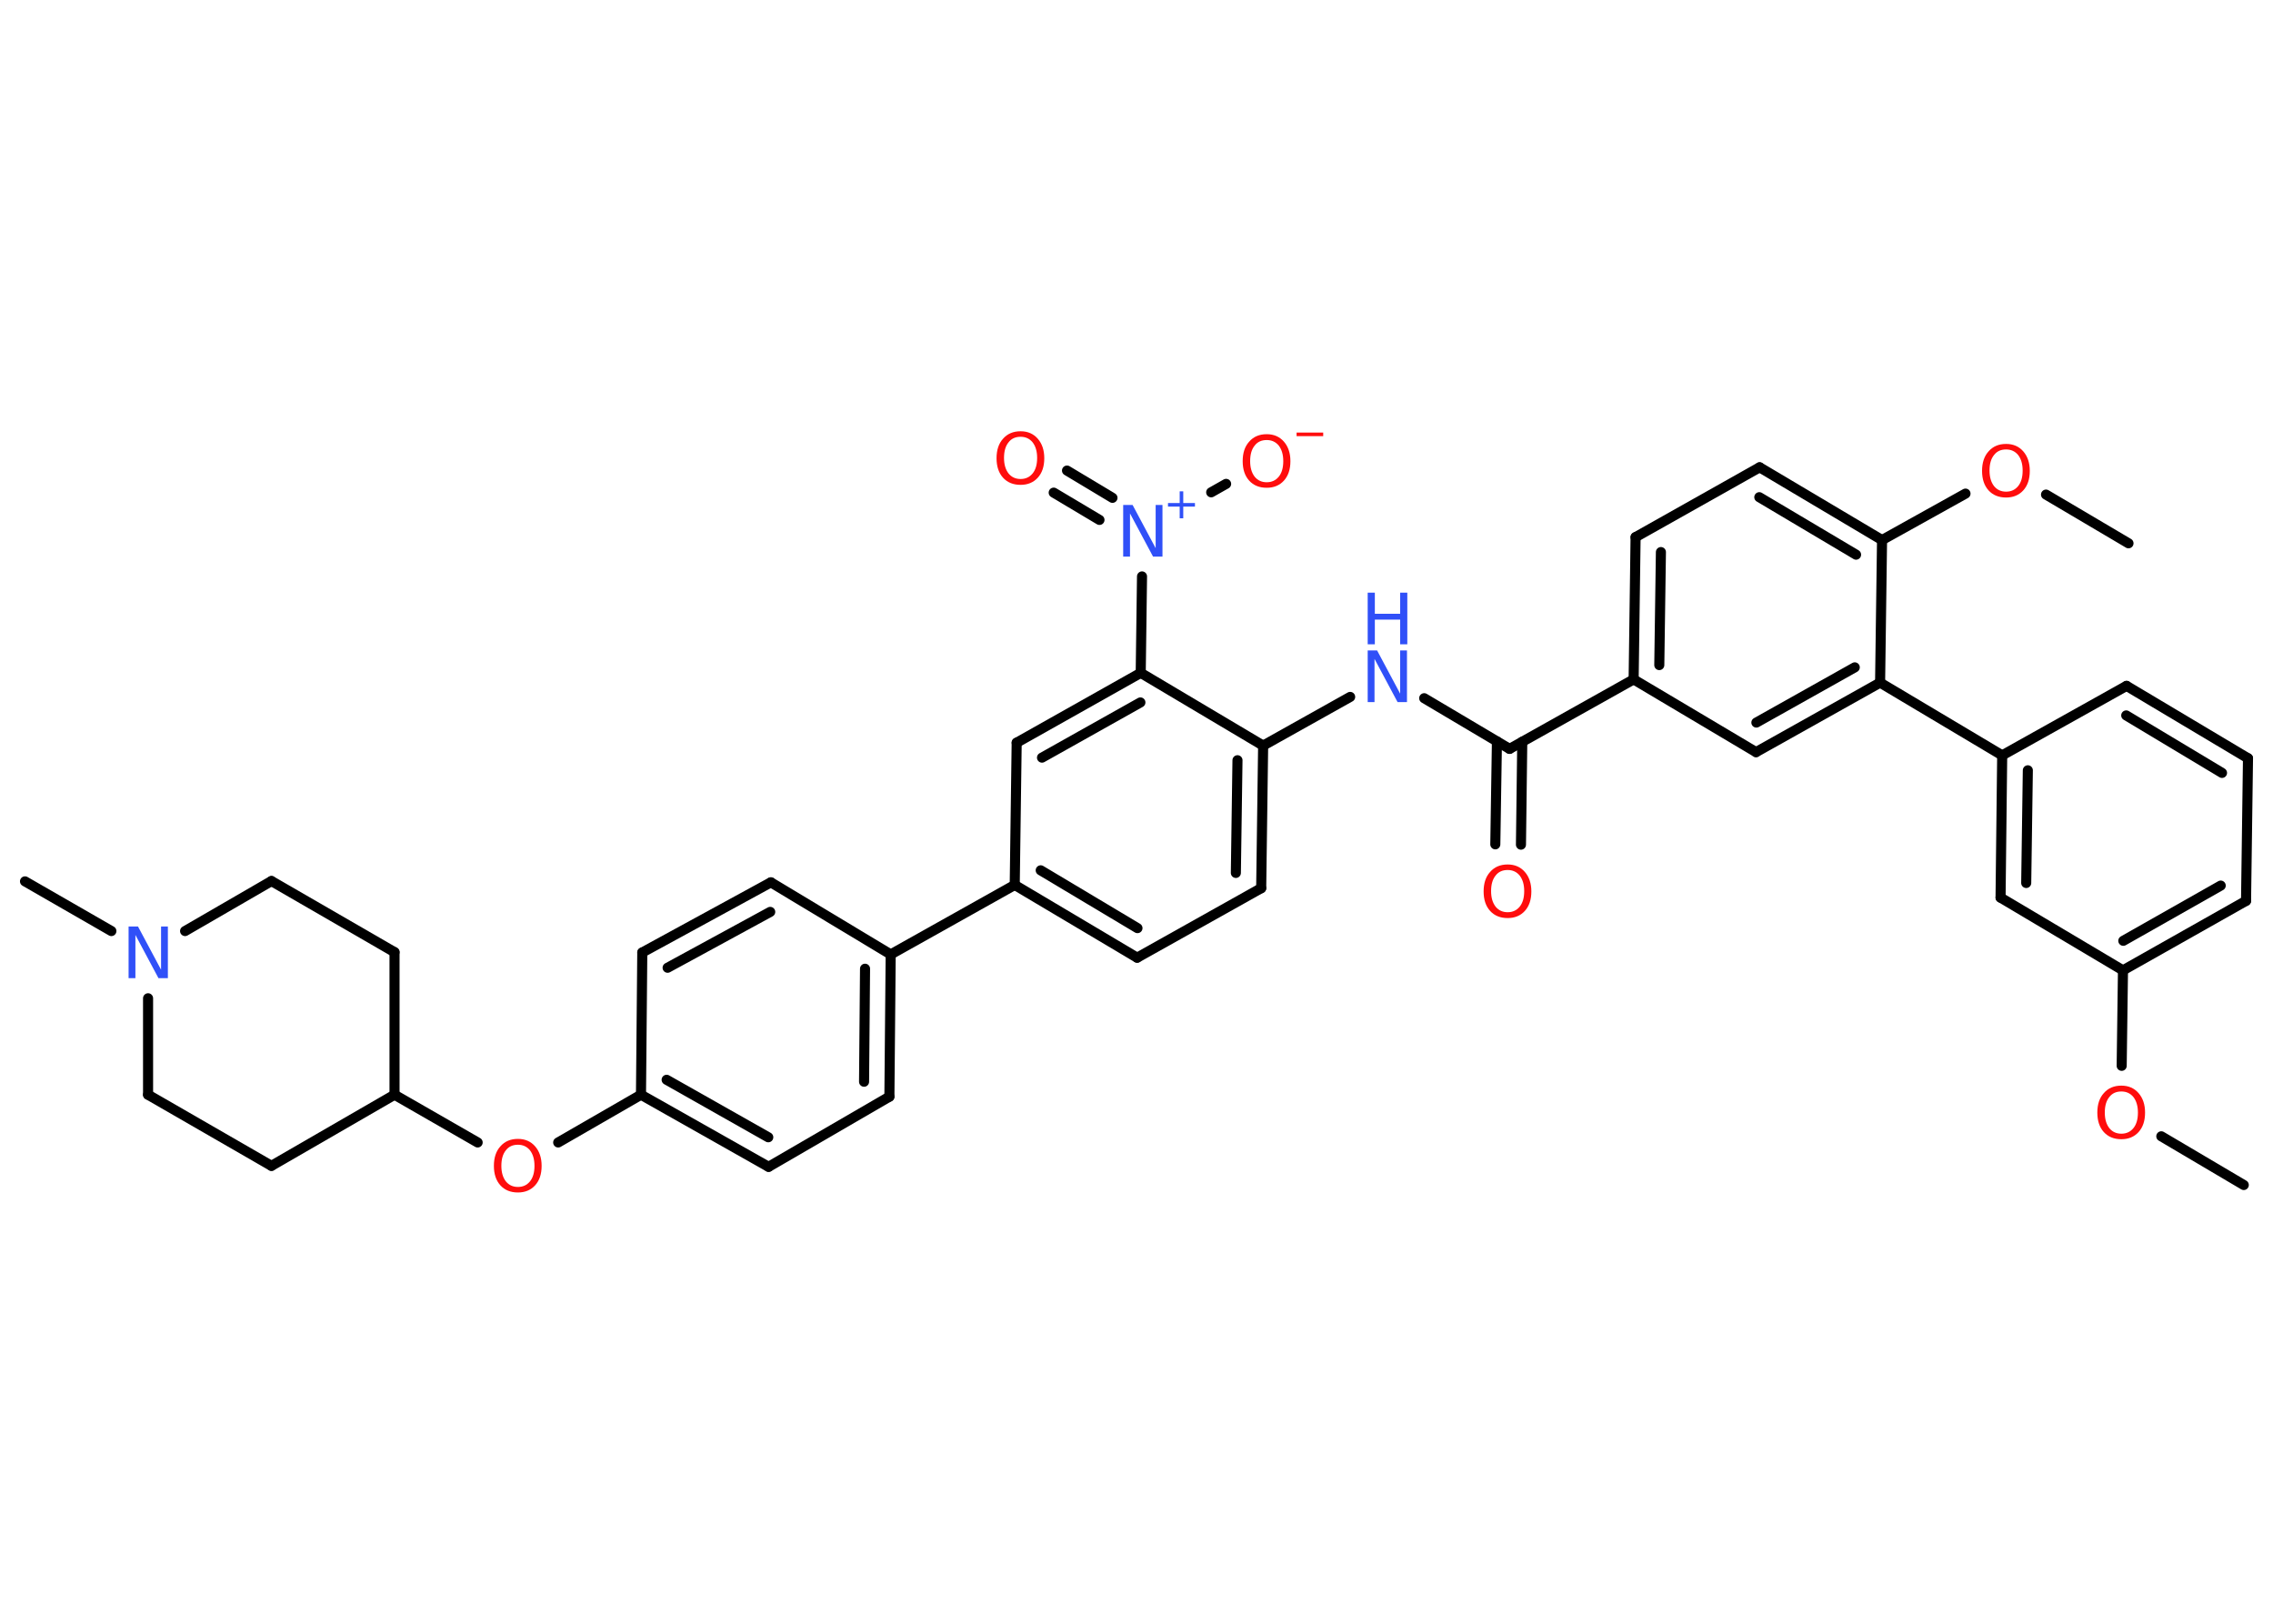 <?xml version='1.0' encoding='UTF-8'?>
<!DOCTYPE svg PUBLIC "-//W3C//DTD SVG 1.1//EN" "http://www.w3.org/Graphics/SVG/1.1/DTD/svg11.dtd">
<svg version='1.2' xmlns='http://www.w3.org/2000/svg' xmlns:xlink='http://www.w3.org/1999/xlink' width='70.0mm' height='50.0mm' viewBox='0 0 70.0 50.0'>
  <desc>Generated by the Chemistry Development Kit (http://github.com/cdk)</desc>
  <g stroke-linecap='round' stroke-linejoin='round' stroke='#000000' stroke-width='.31' fill='#FF0D0D'>
    <rect x='.0' y='.0' width='70.0' height='50.0' fill='#FFFFFF' stroke='none'/>
    <g id='mol1' class='mol'>
      <line id='mol1bnd1' class='bond' x1='69.1' y1='36.49' x2='66.56' y2='34.99'/>
      <line id='mol1bnd2' class='bond' x1='65.34' y1='32.82' x2='65.38' y2='29.88'/>
      <g id='mol1bnd3' class='bond'>
        <line x1='65.38' y1='29.88' x2='69.17' y2='27.74'/>
        <line x1='65.39' y1='28.97' x2='68.39' y2='27.27'/>
      </g>
      <line id='mol1bnd4' class='bond' x1='69.17' y1='27.74' x2='69.23' y2='23.35'/>
      <g id='mol1bnd5' class='bond'>
        <line x1='69.23' y1='23.35' x2='65.49' y2='21.12'/>
        <line x1='68.43' y1='23.8' x2='65.48' y2='22.03'/>
      </g>
      <line id='mol1bnd6' class='bond' x1='65.49' y1='21.12' x2='61.66' y2='23.26'/>
      <line id='mol1bnd7' class='bond' x1='61.66' y1='23.26' x2='57.9' y2='21.02'/>
      <g id='mol1bnd8' class='bond'>
        <line x1='54.08' y1='23.16' x2='57.9' y2='21.02'/>
        <line x1='54.09' y1='22.25' x2='57.12' y2='20.55'/>
      </g>
      <line id='mol1bnd9' class='bond' x1='54.08' y1='23.16' x2='50.31' y2='20.92'/>
      <line id='mol1bnd10' class='bond' x1='50.31' y1='20.92' x2='46.49' y2='23.06'/>
      <g id='mol1bnd11' class='bond'>
        <line x1='46.88' y1='22.84' x2='46.84' y2='26.01'/>
        <line x1='46.1' y1='22.83' x2='46.05' y2='26.0'/>
      </g>
      <line id='mol1bnd12' class='bond' x1='46.49' y1='23.06' x2='43.86' y2='21.5'/>
      <line id='mol1bnd13' class='bond' x1='41.58' y1='21.46' x2='38.9' y2='22.96'/>
      <g id='mol1bnd14' class='bond'>
        <line x1='38.84' y1='27.35' x2='38.9' y2='22.96'/>
        <line x1='38.06' y1='26.88' x2='38.11' y2='23.41'/>
      </g>
      <line id='mol1bnd15' class='bond' x1='38.84' y1='27.35' x2='35.02' y2='29.49'/>
      <g id='mol1bnd16' class='bond'>
        <line x1='31.25' y1='27.25' x2='35.02' y2='29.49'/>
        <line x1='32.05' y1='26.8' x2='35.03' y2='28.58'/>
      </g>
      <line id='mol1bnd17' class='bond' x1='31.25' y1='27.25' x2='27.43' y2='29.39'/>
      <g id='mol1bnd18' class='bond'>
        <line x1='27.39' y1='33.77' x2='27.43' y2='29.39'/>
        <line x1='26.61' y1='33.31' x2='26.64' y2='29.83'/>
      </g>
      <line id='mol1bnd19' class='bond' x1='27.39' y1='33.77' x2='23.67' y2='35.93'/>
      <g id='mol1bnd20' class='bond'>
        <line x1='19.74' y1='33.71' x2='23.67' y2='35.93'/>
        <line x1='20.53' y1='33.25' x2='23.66' y2='35.02'/>
      </g>
      <line id='mol1bnd21' class='bond' x1='19.74' y1='33.71' x2='17.19' y2='35.18'/>
      <line id='mol1bnd22' class='bond' x1='14.71' y1='35.18' x2='12.15' y2='33.71'/>
      <line id='mol1bnd23' class='bond' x1='12.15' y1='33.71' x2='12.15' y2='29.32'/>
      <line id='mol1bnd24' class='bond' x1='12.15' y1='29.32' x2='8.36' y2='27.13'/>
      <line id='mol1bnd25' class='bond' x1='8.36' y1='27.13' x2='5.7' y2='28.67'/>
      <line id='mol1bnd26' class='bond' x1='3.43' y1='28.67' x2='.77' y2='27.14'/>
      <line id='mol1bnd27' class='bond' x1='4.56' y1='30.74' x2='4.56' y2='33.71'/>
      <line id='mol1bnd28' class='bond' x1='4.56' y1='33.71' x2='8.36' y2='35.9'/>
      <line id='mol1bnd29' class='bond' x1='12.15' y1='33.71' x2='8.36' y2='35.9'/>
      <line id='mol1bnd30' class='bond' x1='19.74' y1='33.71' x2='19.78' y2='29.33'/>
      <g id='mol1bnd31' class='bond'>
        <line x1='23.74' y1='27.17' x2='19.78' y2='29.33'/>
        <line x1='23.72' y1='28.08' x2='20.56' y2='29.8'/>
      </g>
      <line id='mol1bnd32' class='bond' x1='27.43' y1='29.39' x2='23.74' y2='27.17'/>
      <line id='mol1bnd33' class='bond' x1='31.25' y1='27.25' x2='31.31' y2='22.87'/>
      <g id='mol1bnd34' class='bond'>
        <line x1='35.13' y1='20.72' x2='31.31' y2='22.87'/>
        <line x1='35.12' y1='21.63' x2='32.09' y2='23.33'/>
      </g>
      <line id='mol1bnd35' class='bond' x1='38.9' y1='22.96' x2='35.13' y2='20.72'/>
      <line id='mol1bnd36' class='bond' x1='35.13' y1='20.72' x2='35.17' y2='17.75'/>
      <g id='mol1bnd37' class='bond'>
        <line x1='33.86' y1='16.01' x2='32.45' y2='15.17'/>
        <line x1='34.26' y1='15.33' x2='32.86' y2='14.49'/>
      </g>
      <line id='mol1bnd38' class='bond' x1='37.3' y1='15.16' x2='37.76' y2='14.9'/>
      <g id='mol1bnd39' class='bond'>
        <line x1='50.37' y1='16.54' x2='50.31' y2='20.92'/>
        <line x1='51.15' y1='17.0' x2='51.1' y2='20.48'/>
      </g>
      <line id='mol1bnd40' class='bond' x1='50.37' y1='16.54' x2='54.19' y2='14.39'/>
      <g id='mol1bnd41' class='bond'>
        <line x1='57.96' y1='16.63' x2='54.19' y2='14.39'/>
        <line x1='57.16' y1='17.08' x2='54.18' y2='15.31'/>
      </g>
      <line id='mol1bnd42' class='bond' x1='57.9' y1='21.02' x2='57.96' y2='16.63'/>
      <line id='mol1bnd43' class='bond' x1='57.96' y1='16.63' x2='60.53' y2='15.2'/>
      <line id='mol1bnd44' class='bond' x1='63.01' y1='15.23' x2='65.55' y2='16.73'/>
      <g id='mol1bnd45' class='bond'>
        <line x1='61.66' y1='23.26' x2='61.61' y2='27.64'/>
        <line x1='62.45' y1='23.72' x2='62.4' y2='27.19'/>
      </g>
      <line id='mol1bnd46' class='bond' x1='65.38' y1='29.88' x2='61.61' y2='27.64'/>
      <path id='mol1atm2' class='atom' d='M65.33 33.61q-.24 .0 -.37 .17q-.14 .17 -.14 .48q.0 .3 .14 .48q.14 .17 .37 .17q.23 .0 .37 -.17q.14 -.17 .14 -.48q.0 -.3 -.14 -.48q-.14 -.17 -.37 -.17zM65.33 33.43q.33 .0 .53 .23q.2 .23 .2 .6q.0 .38 -.2 .6q-.2 .22 -.53 .22q-.34 .0 -.54 -.22q-.2 -.22 -.2 -.6q.0 -.38 .2 -.6q.2 -.23 .54 -.23z' stroke='none'/>
      <path id='mol1atm12' class='atom' d='M46.43 26.79q-.24 .0 -.37 .17q-.14 .17 -.14 .48q.0 .3 .14 .48q.14 .17 .37 .17q.23 .0 .37 -.17q.14 -.17 .14 -.48q.0 -.3 -.14 -.48q-.14 -.17 -.37 -.17zM46.43 26.62q.33 .0 .53 .23q.2 .23 .2 .6q.0 .38 -.2 .6q-.2 .22 -.53 .22q-.34 .0 -.54 -.22q-.2 -.22 -.2 -.6q.0 -.38 .2 -.6q.2 -.23 .54 -.23z' stroke='none'/>
      <g id='mol1atm13' class='atom'>
        <path d='M42.12 20.03h.29l.71 1.33v-1.33h.21v1.59h-.29l-.71 -1.33v1.33h-.21v-1.59z' stroke='none' fill='#3050F8'/>
        <path d='M42.12 18.25h.22v.65h.78v-.65h.22v1.59h-.22v-.76h-.78v.76h-.22v-1.59z' stroke='none' fill='#3050F8'/>
      </g>
      <path id='mol1atm22' class='atom' d='M15.95 35.25q-.24 .0 -.37 .17q-.14 .17 -.14 .48q.0 .3 .14 .48q.14 .17 .37 .17q.23 .0 .37 -.17q.14 -.17 .14 -.48q.0 -.3 -.14 -.48q-.14 -.17 -.37 -.17zM15.95 35.07q.33 .0 .53 .23q.2 .23 .2 .6q.0 .38 -.2 .6q-.2 .22 -.53 .22q-.34 .0 -.54 -.22q-.2 -.22 -.2 -.6q.0 -.38 .2 -.6q.2 -.23 .54 -.23z' stroke='none'/>
      <path id='mol1atm26' class='atom' d='M3.96 28.53h.29l.71 1.33v-1.33h.21v1.59h-.29l-.71 -1.33v1.33h-.21v-1.59z' stroke='none' fill='#3050F8'/>
      <g id='mol1atm34' class='atom'>
        <path d='M34.59 15.55h.29l.71 1.33v-1.33h.21v1.59h-.29l-.71 -1.33v1.33h-.21v-1.59z' stroke='none' fill='#3050F8'/>
        <path d='M36.44 15.13v.36h.36v.11h-.36v.36h-.11v-.36h-.36v-.11h.36v-.36h.11z' stroke='none' fill='#3050F8'/>
      </g>
      <path id='mol1atm35' class='atom' d='M31.43 13.45q-.24 .0 -.37 .17q-.14 .17 -.14 .48q.0 .3 .14 .48q.14 .17 .37 .17q.23 .0 .37 -.17q.14 -.17 .14 -.48q.0 -.3 -.14 -.48q-.14 -.17 -.37 -.17zM31.43 13.28q.33 .0 .53 .23q.2 .23 .2 .6q.0 .38 -.2 .6q-.2 .22 -.53 .22q-.34 .0 -.54 -.22q-.2 -.22 -.2 -.6q.0 -.38 .2 -.6q.2 -.23 .54 -.23z' stroke='none'/>
      <g id='mol1atm36' class='atom'>
        <path d='M39.01 13.55q-.24 .0 -.37 .17q-.14 .17 -.14 .48q.0 .3 .14 .48q.14 .17 .37 .17q.23 .0 .37 -.17q.14 -.17 .14 -.48q.0 -.3 -.14 -.48q-.14 -.17 -.37 -.17zM39.01 13.37q.33 .0 .53 .23q.2 .23 .2 .6q.0 .38 -.2 .6q-.2 .22 -.53 .22q-.34 .0 -.54 -.22q-.2 -.22 -.2 -.6q.0 -.38 .2 -.6q.2 -.23 .54 -.23z' stroke='none'/>
        <path d='M39.93 13.32h.82v.11h-.82v-.11z' stroke='none'/>
      </g>
      <path id='mol1atm40' class='atom' d='M61.78 13.84q-.24 .0 -.37 .17q-.14 .17 -.14 .48q.0 .3 .14 .48q.14 .17 .37 .17q.23 .0 .37 -.17q.14 -.17 .14 -.48q.0 -.3 -.14 -.48q-.14 -.17 -.37 -.17zM61.78 13.67q.33 .0 .53 .23q.2 .23 .2 .6q.0 .38 -.2 .6q-.2 .22 -.53 .22q-.34 .0 -.54 -.22q-.2 -.22 -.2 -.6q.0 -.38 .2 -.6q.2 -.23 .54 -.23z' stroke='none'/>
    </g>
  </g>
</svg>
